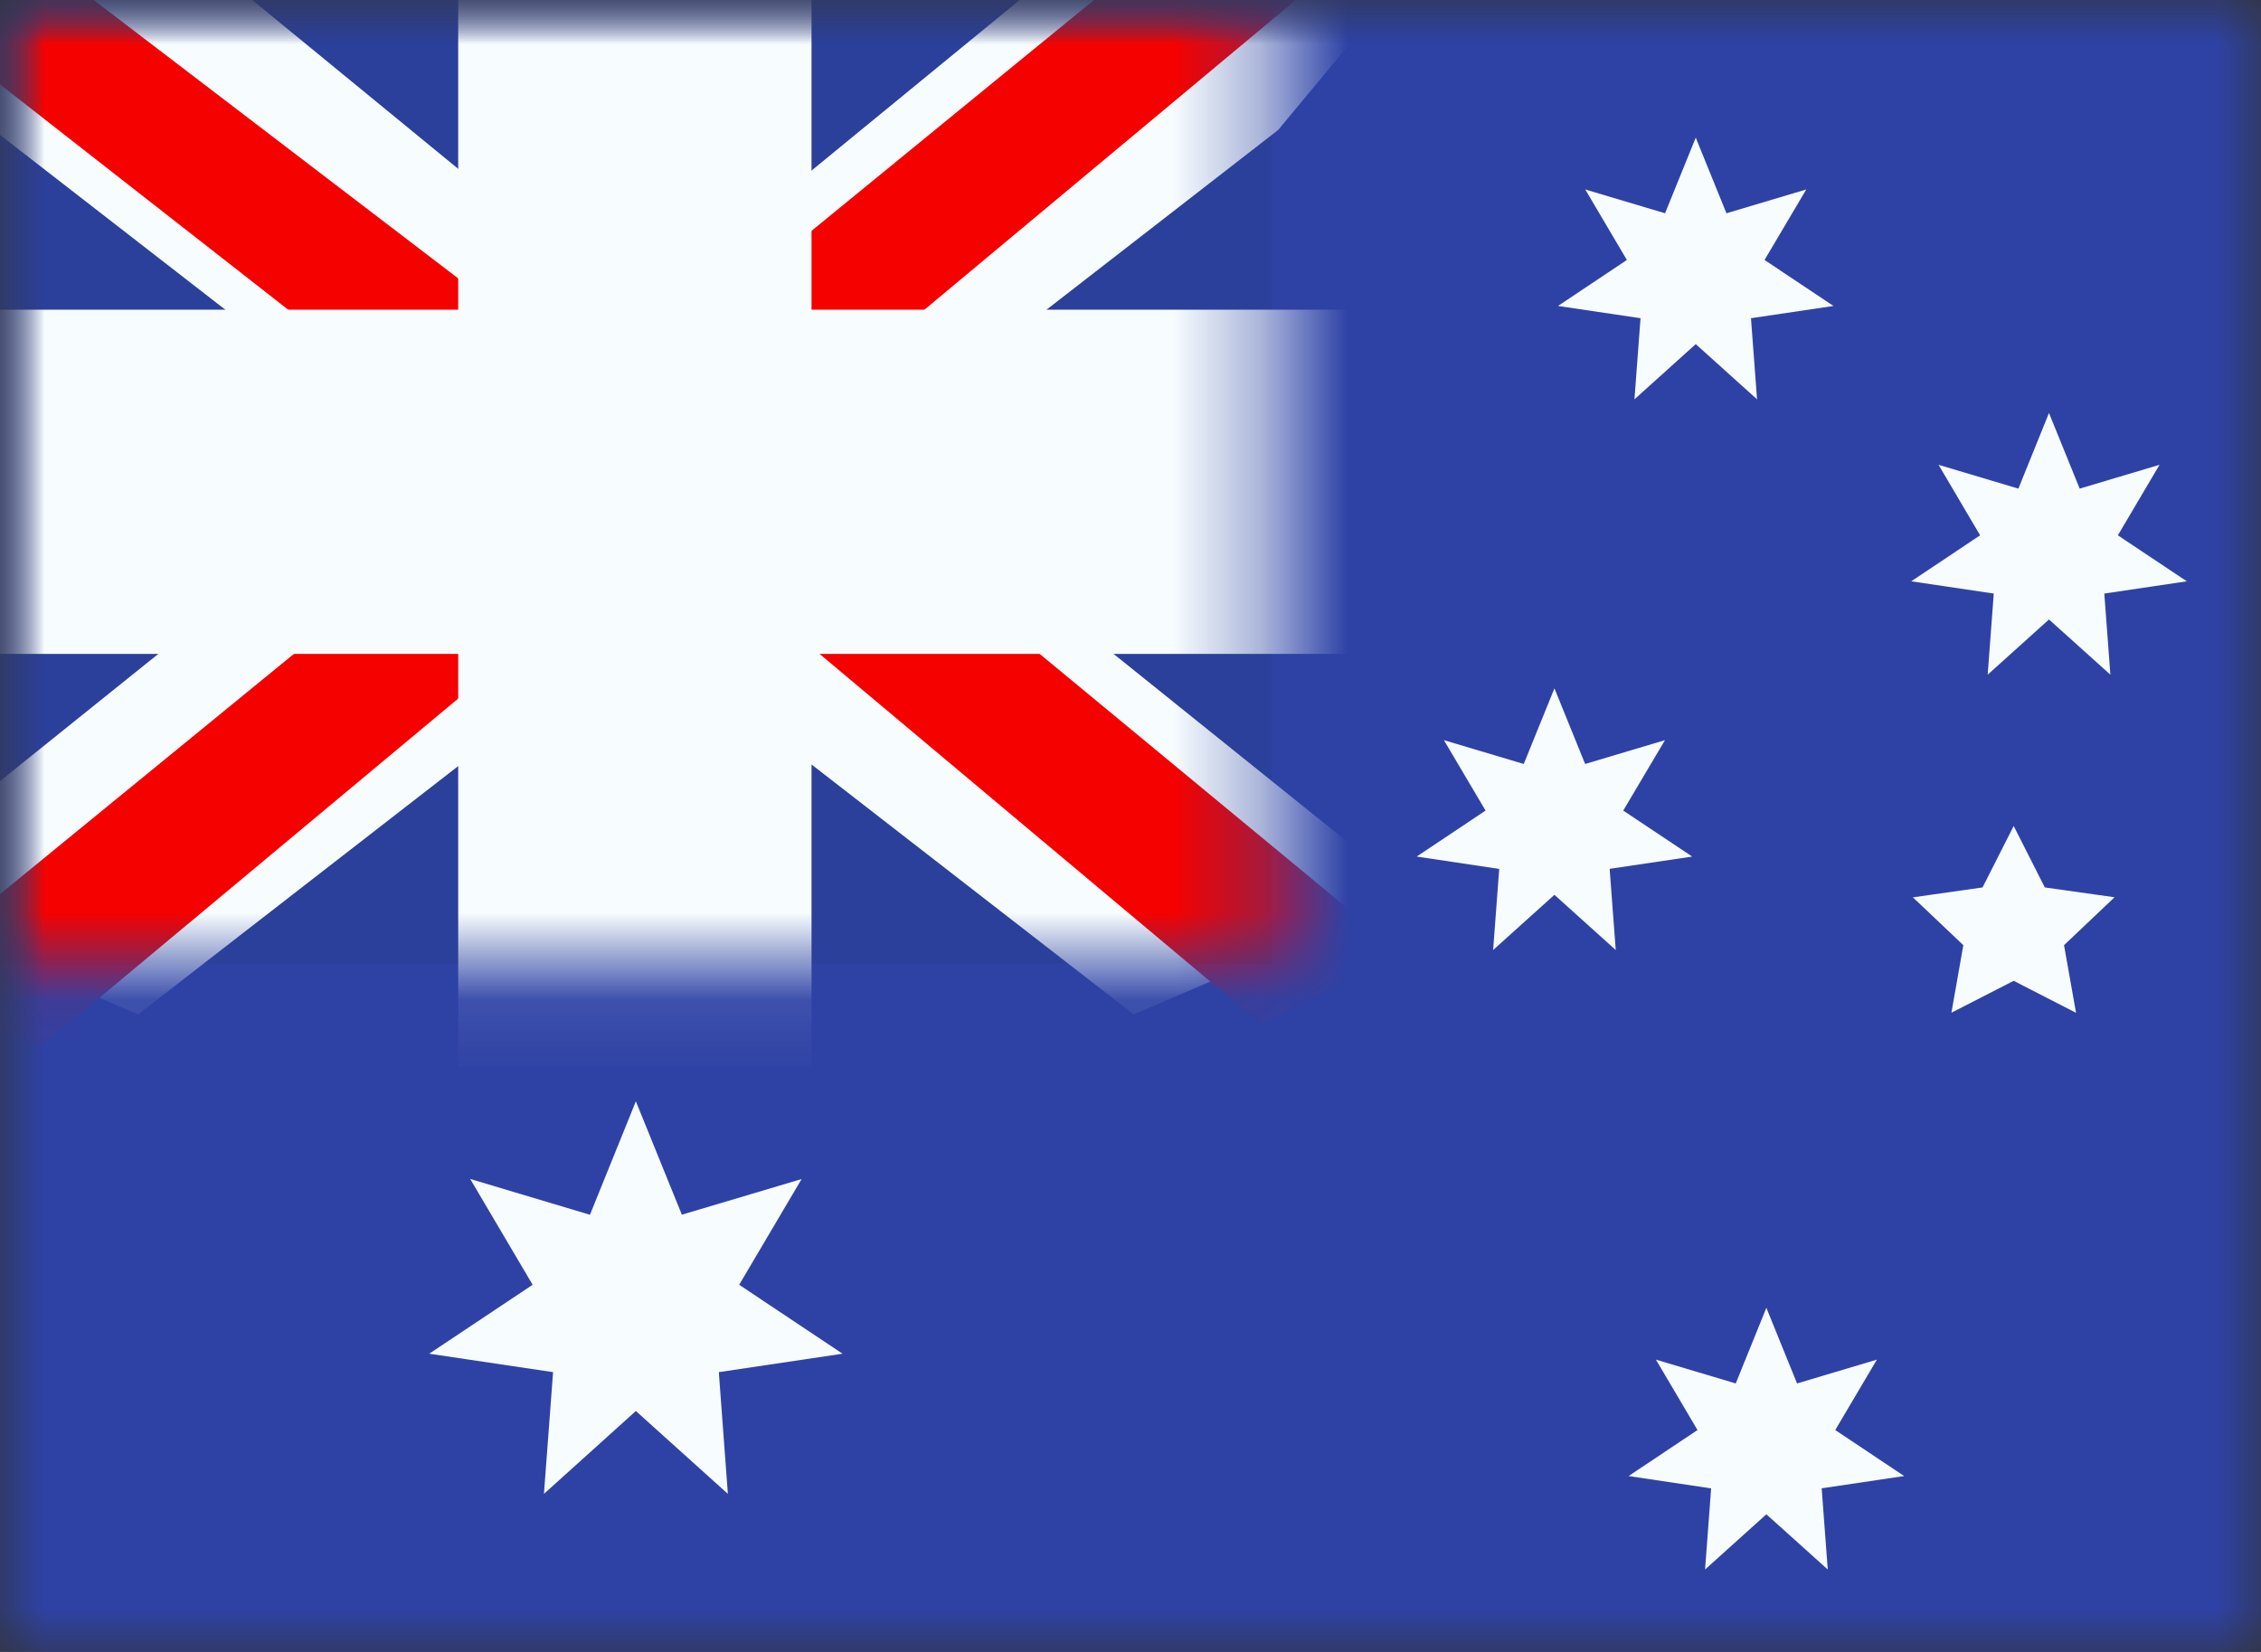 <svg width="26" height="19" viewBox="0 0 26 19" fill="none" xmlns="http://www.w3.org/2000/svg">
<rect x="0" y="0" width="26" height="19" fill="#333333" stroke="none"/>
<mask id="mask0_120_278" style="mask-type:alpha" maskUnits="userSpaceOnUse" x="0" y="0" width="26" height="19">
<path d="M0 0H26V19H0V0Z" fill="white"/>
</mask>
<g mask="url(#mask0_120_278)">
<path fill-rule="evenodd" clip-rule="evenodd" d="M0 0V19H26V0H0Z" fill="#2E42A5"/>
<mask id="mask1_120_278" style="mask-type:alpha" maskUnits="userSpaceOnUse" x="0" y="0" width="26" height="19">
<path fill-rule="evenodd" clip-rule="evenodd" d="M0 0V19H26V0H0Z" fill="white"/>
</mask>
<g mask="url(#mask1_120_278)">
<path d="M0 0H14.625V11.083H0V0Z" fill="#2B409A"/>
<mask id="mask2_120_278" style="mask-type:alpha" maskUnits="userSpaceOnUse" x="0" y="0" width="15" height="12">
<path d="M0 0H14.625V11.083H0V0Z" fill="white"/>
</mask>
<g mask="url(#mask2_120_278)">
<path d="M-1.628 10.292L1.589 11.667L14.698 1.495L16.396 -0.549L12.955 -1.008L7.608 3.375L3.305 6.328L-1.628 10.292Z" fill="#F7FCFF"/>
<path d="M-1.188 11.255L0.452 12.053L15.786 -0.739H13.484L-1.188 11.255V11.255Z" fill="#F50100"/>
<path d="M16.253 10.292L13.036 11.667L-0.073 1.495L-1.771 -0.549L1.671 -1.008L7.017 3.375L11.321 6.328L16.253 10.292Z" fill="#F7FCFF"/>
<path d="M16.144 10.983L14.504 11.782L7.975 6.305L6.039 5.693L-1.934 -0.542H0.368L8.336 5.545L10.453 6.279L16.144 10.983H16.144Z" fill="#F50100"/>
<mask id="mask3_120_278" style="mask-type:alpha" maskUnits="userSpaceOnUse" x="-2" y="-2" width="19" height="15">
<path d="M-1.625 -1.583H16.25V12.667H-1.625V-1.583Z" fill="white"/>
<path fill-rule="evenodd" clip-rule="evenodd" d="M8.113 0H6.488V4.75H0V6.333H6.488V11.083H8.113V6.333H14.625V4.75H8.113V0Z" fill="black"/>
</mask>
<g mask="url(#mask3_120_278)">
<path fill-rule="evenodd" clip-rule="evenodd" d="M8.113 0H6.488V4.75H0V6.333H6.488V11.083H8.113V6.333H14.625V4.75H8.113V0Z" fill="#F50100"/>
<path d="M6.488 -5.96046e-08V-1.188H5.269V-5.96046e-08H6.488ZM8.113 -5.96046e-08H9.332V-1.188H8.113V-5.96046e-08ZM6.488 4.75V5.938H7.707V4.75H6.488ZM0 4.75V3.562H-1.219V4.75H0ZM0 6.333H-1.219V7.521H0V6.333ZM6.488 6.333H7.707V5.146H6.488V6.333V6.333ZM6.488 11.083H5.269V12.271H6.488V11.083ZM8.113 11.083V12.271H9.332V11.083H8.113ZM8.113 6.333V5.146H6.894V6.333H8.113ZM14.625 6.333V7.521H15.844V6.333H14.625ZM14.625 4.75H15.844V3.562H14.625V4.75ZM8.113 4.75H6.894V5.938H8.113V4.75ZM6.488 1.188H8.113V-1.188H6.488V1.188ZM7.707 4.75V-5.96046e-08H5.269V4.75H7.707ZM0 5.938H6.488V3.562H0V5.938ZM1.219 6.333V4.75H-1.219V6.333H1.219ZM6.488 5.146H0V7.521H6.488V5.146ZM7.707 11.083V6.333H5.269V11.083H7.707ZM8.113 9.896H6.488V12.271H8.113V9.896ZM6.894 6.333V11.083H9.332V6.333H6.894ZM14.625 5.146H8.113V7.521H14.625V5.146ZM13.406 4.75V6.333H15.844V4.75H13.406ZM8.113 5.938H14.625V3.562H8.113V5.938ZM6.894 -5.96046e-08V4.75H9.332V-5.96046e-08H6.894Z" fill="#F7FCFF"/>
</g>
</g>
<path d="M7.312 16.229L6.255 17.182L6.36 15.782L4.936 15.57L6.125 14.777L5.407 13.56L6.784 13.972L7.312 12.667L7.841 13.971L9.218 13.561L8.5 14.777L9.689 15.57L8.266 15.782L8.37 17.182L7.312 16.229ZM17.875 10.292L17.17 10.927L17.24 9.994L16.291 9.852L17.083 9.323L16.604 8.513L17.522 8.787L17.875 7.917L18.228 8.787L19.146 8.513L18.666 9.323L19.459 9.852L18.51 9.993L18.58 10.927L17.875 10.292ZM19.5 3.958L18.795 4.593L18.865 3.66L17.916 3.519L18.708 2.99L18.229 2.179L19.147 2.453L19.5 1.583L19.853 2.453L20.771 2.179L20.291 2.99L21.084 3.519L20.135 3.66L20.205 4.593L19.5 3.958ZM23.562 7.125L22.857 7.76L22.927 6.827L21.978 6.686L22.77 6.157L22.292 5.346L23.21 5.62L23.562 4.75L23.915 5.62L24.833 5.346L24.354 6.157L25.147 6.686L24.198 6.827L24.268 7.76L23.562 7.125ZM20.312 17.417L19.607 18.052L19.677 17.119L18.728 16.977L19.52 16.448L19.042 15.638L19.96 15.912L20.312 15.042L20.665 15.912L21.583 15.638L21.104 16.448L21.897 16.977L20.948 17.118L21.018 18.052L20.312 17.417ZM23.156 11.281L22.44 11.648L22.577 10.871L21.997 10.321L22.798 10.207L23.156 9.5L23.514 10.207L24.316 10.32L23.735 10.871L23.873 11.649L23.156 11.281Z" fill="#F7FCFF"/>
</g>
</g>
</svg>
